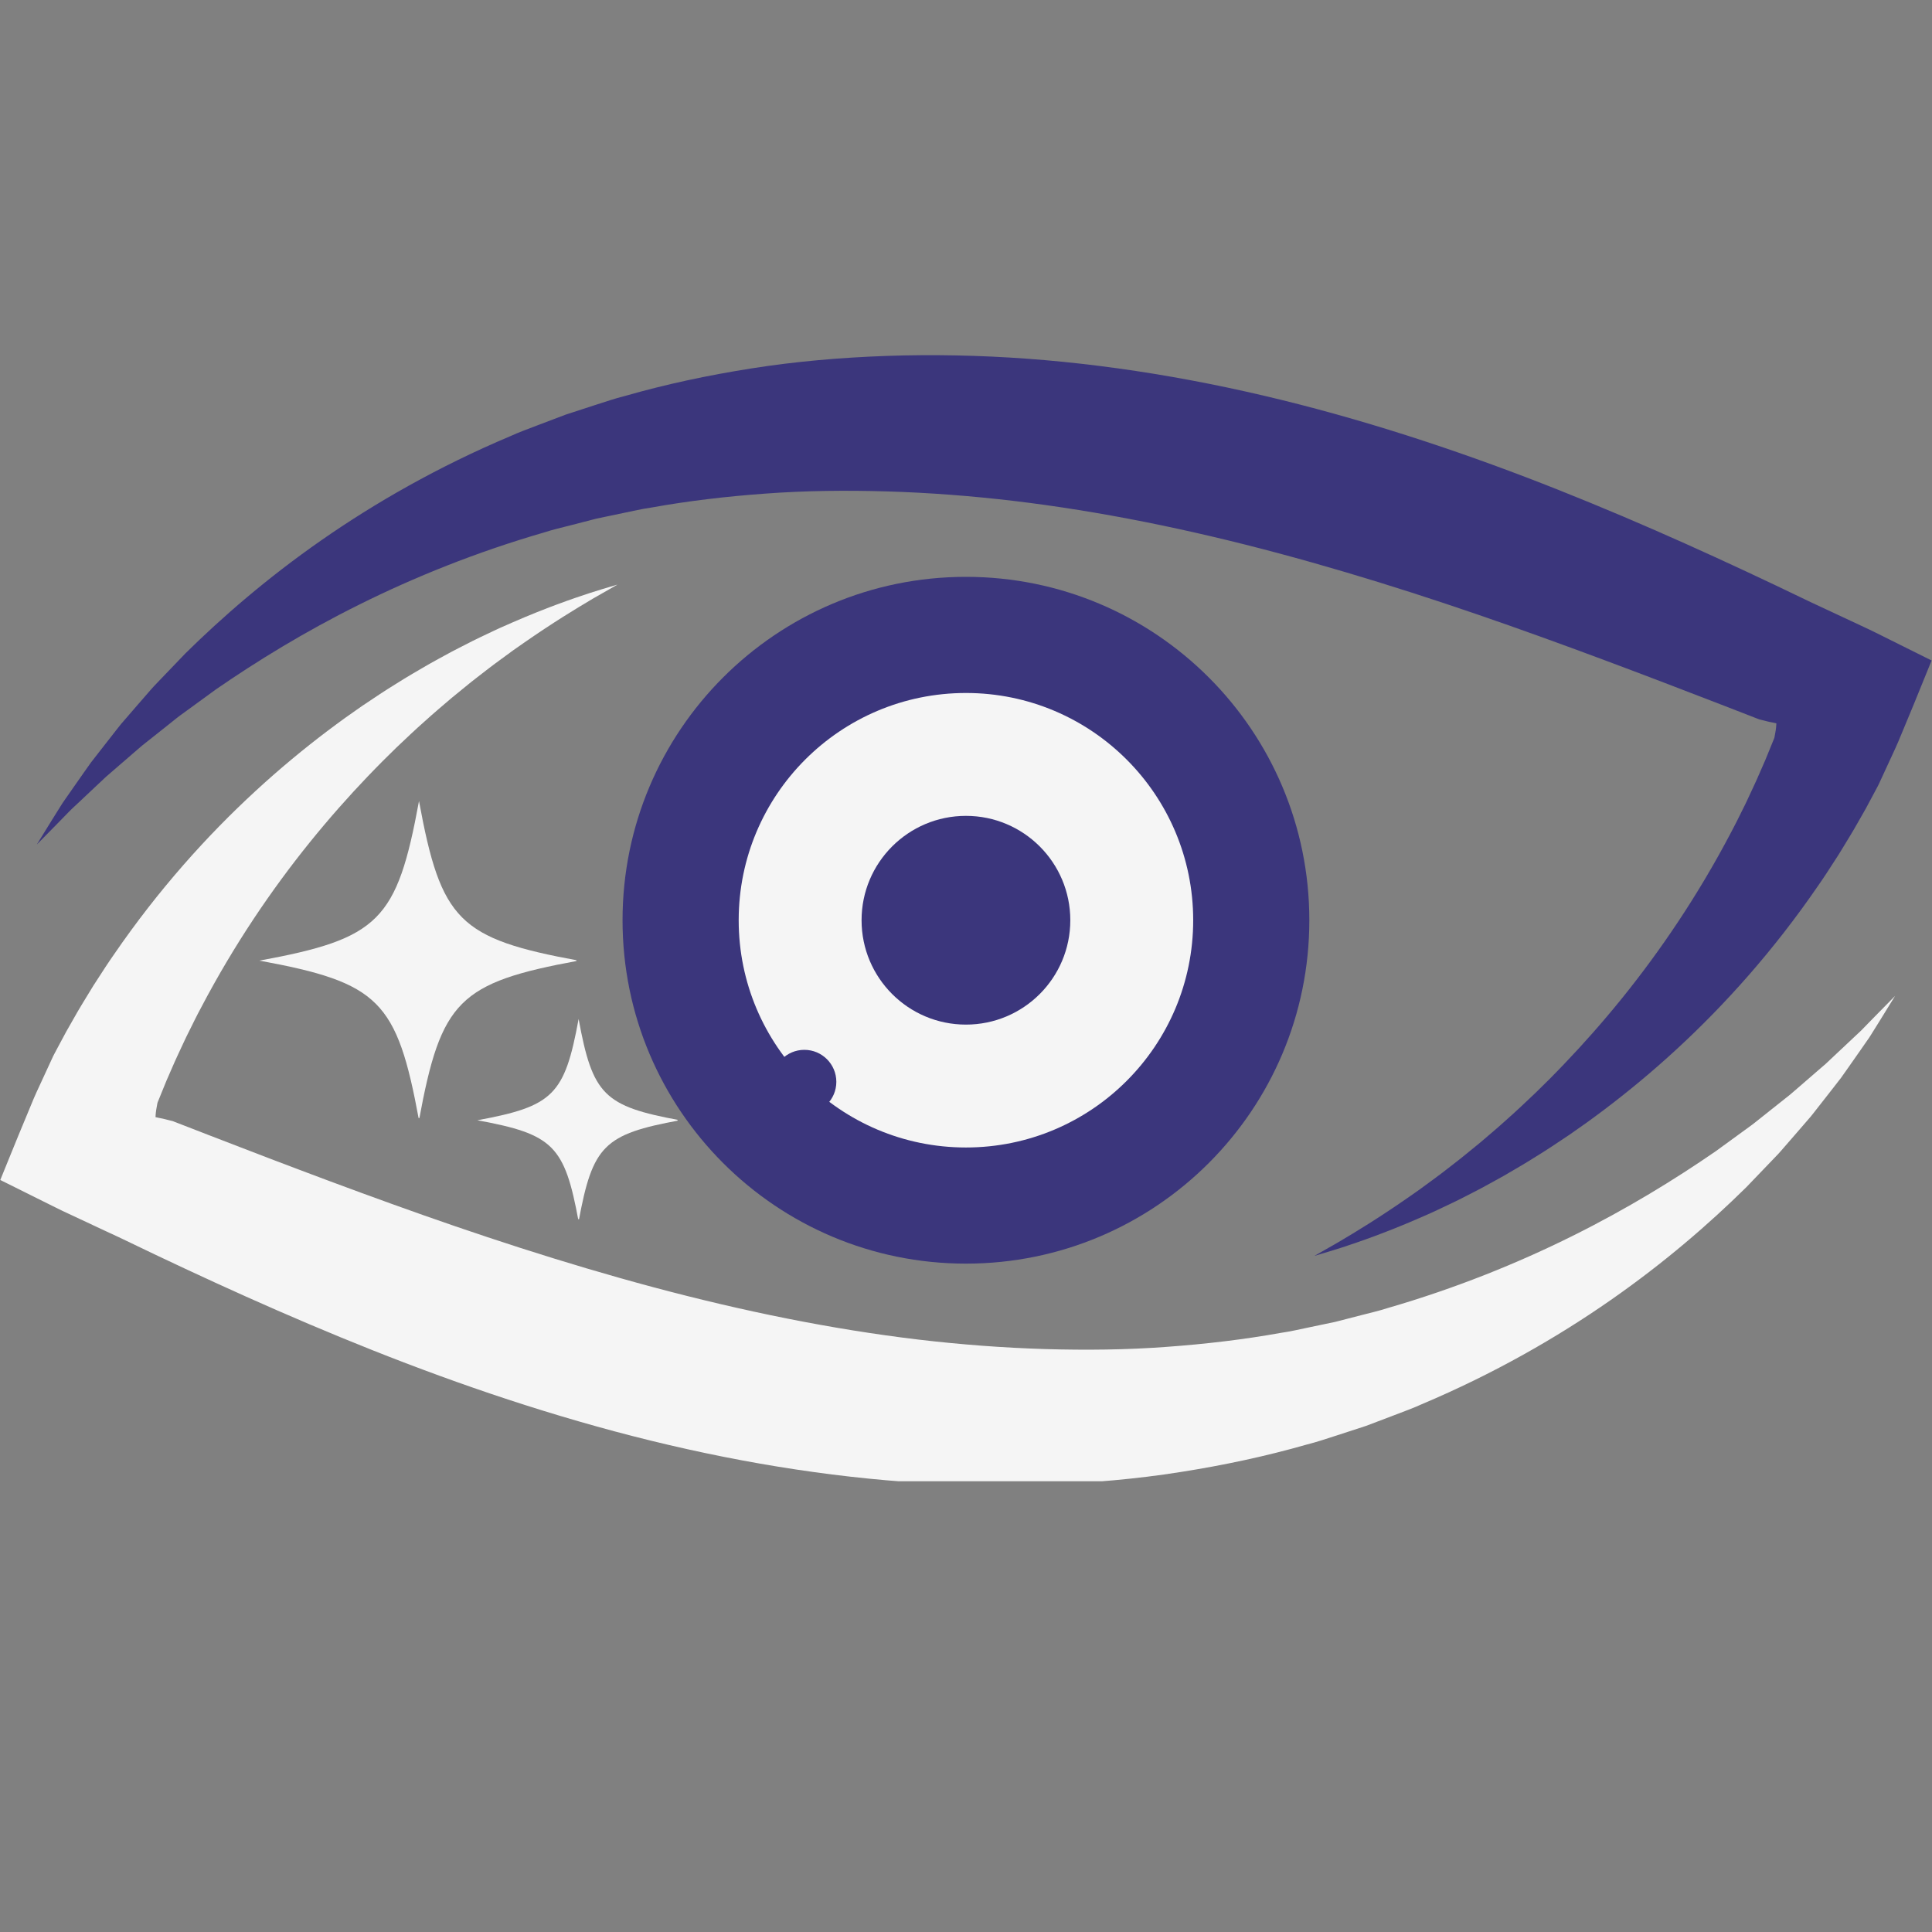 <svg xmlns="http://www.w3.org/2000/svg" xmlns:xlink="http://www.w3.org/1999/xlink" width="500" zoomAndPan="magnify" viewBox="0 0 375 375" height="500" preserveAspectRatio="xMidYMid meet" version="1.0"><rect x="0" y="0" width="375" height="375" fill="#808080" stroke="none"/><defs><clipPath id="2d7d695736"><path d="M 7 68.938 L 374.914 68.938 L 374.914 243.855 L 7 243.855 Z M 7 68.938 " clip-rule="nonzero"/></clipPath><clipPath id="346399ea2c"><path d="M 0.062 113.117 L 368 113.117 L 368 287.508 L 0.062 287.508 Z M 0.062 113.117 " clip-rule="nonzero"/></clipPath><clipPath id="621fa923e9"><path d="M 50.352 155.484 L 111.875 155.484 L 111.875 217.008 L 50.352 217.008 Z M 50.352 155.484 " clip-rule="nonzero"/></clipPath><clipPath id="a88f678c0f"><path d="M 92.652 197.785 L 131.512 197.785 L 131.512 236.645 L 92.652 236.645 Z M 92.652 197.785 " clip-rule="nonzero"/></clipPath></defs><path fill="#3b367c" d="M 254.141 178.617 C 254.141 215.43 224.301 245.27 187.488 245.27 C 150.676 245.27 120.836 215.43 120.836 178.617 C 120.836 141.805 150.676 111.965 187.488 111.965 C 224.301 111.965 254.141 141.805 254.141 178.617 " fill-opacity="1" fill-rule="nonzero"/><path fill="#f5f5f5" d="M 231.598 178.617 C 231.598 202.977 211.848 222.727 187.488 222.727 C 163.129 222.727 143.379 202.977 143.379 178.617 C 143.379 154.254 163.129 134.508 187.488 134.508 C 211.848 134.508 231.598 154.254 231.598 178.617 " fill-opacity="1" fill-rule="nonzero"/><path fill="#3b367c" d="M 207.746 178.617 C 207.746 189.805 198.676 198.875 187.488 198.875 C 176.301 198.875 167.23 189.805 167.23 178.617 C 167.23 167.43 176.301 158.359 187.488 158.359 C 198.676 158.359 207.746 167.43 207.746 178.617 " fill-opacity="1" fill-rule="nonzero"/><path fill="#3b367c" d="M 162.332 209.984 C 162.332 213.41 159.551 216.191 156.121 216.191 C 152.695 216.191 149.914 213.41 149.914 209.984 C 149.914 206.555 152.695 203.773 156.121 203.773 C 159.551 203.773 162.332 206.555 162.332 209.984 " fill-opacity="1" fill-rule="nonzero"/><g clip-path="url(#2d7d695736)"><path fill="#3b367c" d="M 255.129 243.766 C 255.129 243.766 256.785 242.816 259.941 241.012 C 263.066 239.164 267.637 236.391 273.238 232.496 C 273.938 232.008 274.656 231.504 275.395 230.988 C 276.129 230.469 276.863 229.91 277.625 229.355 C 278.383 228.789 279.168 228.234 279.949 227.629 C 280.73 227.023 281.531 226.402 282.348 225.77 C 283.168 225.148 283.984 224.484 284.816 223.801 C 285.648 223.121 286.504 222.441 287.359 221.727 C 289.055 220.27 290.832 218.793 292.598 217.176 C 294.395 215.598 296.176 213.883 298.027 212.137 C 298.934 211.242 299.855 210.336 300.789 209.418 C 301.719 208.492 302.629 207.523 303.57 206.562 C 307.293 202.668 311.062 198.422 314.793 193.809 C 322.25 184.582 329.539 173.855 335.922 161.707 C 336.312 160.941 336.734 160.191 337.113 159.414 C 337.496 158.641 337.883 157.863 338.27 157.086 C 338.461 156.695 338.656 156.305 338.852 155.914 C 339.035 155.52 339.223 155.121 339.406 154.727 C 339.777 153.934 340.148 153.137 340.52 152.336 C 340.906 151.543 341.242 150.723 341.602 149.91 C 341.957 149.098 342.312 148.281 342.672 147.461 C 343.008 146.633 343.348 145.805 343.688 144.969 C 343.855 144.555 344.027 144.137 344.199 143.719 L 344.328 143.406 C 344.359 143.32 344.414 143.191 344.406 143.188 L 344.441 143.023 C 344.625 142.137 344.738 141.375 344.773 140.73 L 344.789 140.492 L 344.789 140.438 C 344.785 140.422 344.809 140.391 344.766 140.391 L 344.598 140.355 C 344.383 140.309 344.168 140.262 343.953 140.215 C 343.758 140.176 343.559 140.137 343.359 140.098 C 343.281 140.086 343.137 140.047 343.008 140.016 L 342.629 139.918 C 342.383 139.855 342.141 139.797 341.895 139.734 L 341.547 139.648 C 341.512 139.641 341.5 139.641 341.445 139.621 L 341.09 139.484 L 340.375 139.207 C 338.469 138.469 336.555 137.723 334.625 136.973 C 330.777 135.496 326.883 133.996 322.945 132.484 C 315.086 129.484 307.066 126.48 298.902 123.539 C 282.578 117.652 265.648 112.074 248.18 107.391 C 230.734 102.723 213.531 99.227 196.82 97.234 C 188.465 96.246 180.242 95.625 172.191 95.383 C 164.141 95.148 156.254 95.234 148.602 95.805 C 140.953 96.355 133.508 97.238 126.359 98.527 C 124.555 98.781 122.797 99.199 121.039 99.562 C 119.277 99.93 117.531 100.297 115.797 100.66 C 114.082 101.102 112.379 101.539 110.688 101.977 C 108.996 102.418 107.297 102.793 105.664 103.332 C 92.434 107.164 80.387 112.047 69.738 117.348 C 59.082 122.641 49.824 128.352 41.93 133.797 C 39.992 135.207 38.117 136.574 36.316 137.887 C 35.863 138.215 35.414 138.539 34.969 138.863 C 34.527 139.184 34.113 139.535 33.688 139.867 C 32.848 140.535 32.023 141.191 31.215 141.836 C 30.406 142.477 29.609 143.105 28.836 143.723 C 28.449 144.027 28.062 144.332 27.684 144.633 C 27.305 144.938 26.953 145.258 26.594 145.566 C 25.164 146.805 23.805 147.98 22.512 149.098 C 21.867 149.656 21.234 150.199 20.625 150.727 C 20.027 151.27 19.469 151.816 18.914 152.332 C 17.809 153.375 16.773 154.348 15.812 155.254 C 15.328 155.707 14.863 156.145 14.418 156.559 C 14.195 156.77 13.977 156.977 13.766 157.176 C 13.559 157.383 13.359 157.586 13.164 157.785 C 12.383 158.586 11.676 159.312 11.043 159.961 C 8.492 162.555 7.148 163.918 7.148 163.918 C 7.148 163.918 8.156 162.289 10.066 159.188 C 10.551 158.41 11.094 157.543 11.691 156.586 C 11.844 156.344 11.996 156.102 12.156 155.852 C 12.324 155.609 12.496 155.359 12.672 155.105 C 13.023 154.602 13.391 154.074 13.773 153.527 C 14.539 152.426 15.371 151.242 16.254 149.98 C 16.699 149.348 17.152 148.688 17.641 148.02 C 18.145 147.371 18.664 146.703 19.199 146.016 C 20.277 144.637 21.414 143.184 22.609 141.652 C 22.914 141.273 23.207 140.875 23.527 140.496 C 23.852 140.121 24.18 139.738 24.516 139.355 C 25.18 138.582 25.863 137.793 26.562 136.988 C 27.262 136.18 27.98 135.355 28.711 134.516 C 29.082 134.098 29.441 133.66 29.832 133.246 C 30.223 132.836 30.621 132.422 31.02 132 C 32.633 130.324 34.305 128.582 36.039 126.773 C 43.172 119.75 51.852 112.195 62.32 104.902 C 72.777 97.613 85.027 90.582 99.027 84.672 C 100.754 83.875 102.562 83.242 104.363 82.539 C 106.176 81.855 108 81.164 109.84 80.465 C 111.715 79.855 113.602 79.242 115.504 78.621 C 117.41 78.012 119.324 77.352 121.301 76.859 C 129.141 74.605 137.352 72.848 145.844 71.512 C 154.336 70.164 163.117 69.402 172.082 69.082 C 181.047 68.773 190.199 68.957 199.457 69.633 C 217.973 71 236.883 74.375 255.676 79.406 C 274.449 84.438 292.211 90.801 308.879 97.672 C 317.219 101.102 325.297 104.652 333.125 108.238 C 337.043 110.027 340.891 111.836 344.688 113.633 C 346.578 114.539 348.457 115.438 350.328 116.336 L 351.027 116.672 L 351.98 117.121 C 352.805 117.504 353.621 117.891 354.441 118.27 C 356.066 119.031 357.691 119.789 359.305 120.543 C 360.109 120.918 360.91 121.297 361.711 121.668 C 362.508 122.043 363.301 122.406 364.109 122.816 C 365.707 123.613 367.301 124.406 368.887 125.195 C 370.457 125.977 372.027 126.758 373.586 127.535 L 374.75 128.113 L 374.895 128.184 C 374.957 128.203 374.871 128.281 374.871 128.328 L 374.484 129.277 C 374.145 130.117 373.801 130.957 373.461 131.797 C 372.781 133.457 372.105 135.117 371.438 136.77 C 370.762 138.391 370.094 140.008 369.426 141.617 C 369.09 142.418 368.762 143.215 368.43 144.012 C 368.105 144.805 367.711 145.594 367.363 146.379 C 366.641 147.941 365.922 149.496 365.207 151.047 L 364.672 152.203 C 364.574 152.422 364.523 152.504 364.453 152.641 L 364.273 152.977 C 364.031 153.426 363.793 153.875 363.555 154.32 C 363.078 155.215 362.598 156.105 362.125 156.992 C 361.625 157.863 361.129 158.734 360.637 159.602 C 360.137 160.465 359.66 161.336 359.137 162.172 C 358.625 163.016 358.113 163.855 357.602 164.695 C 357.348 165.113 357.09 165.527 356.836 165.945 C 356.57 166.352 356.305 166.762 356.043 167.168 C 355.516 167.98 354.988 168.793 354.465 169.602 C 353.949 170.41 353.387 171.188 352.852 171.977 C 344.23 184.551 334.742 195.09 325.336 203.742 C 320.633 208.074 315.941 211.938 311.375 215.391 C 310.223 216.242 309.105 217.098 307.973 217.902 C 306.84 218.699 305.723 219.484 304.621 220.258 C 302.383 221.754 300.234 223.207 298.086 224.516 C 295.973 225.863 293.867 227.062 291.863 228.238 C 290.852 228.812 289.844 229.352 288.867 229.891 C 287.891 230.43 286.93 230.949 285.973 231.43 C 285.023 231.914 284.09 232.391 283.184 232.855 C 282.273 233.316 281.363 233.73 280.484 234.152 C 279.605 234.566 278.754 234.984 277.914 235.363 C 277.066 235.734 276.242 236.098 275.441 236.449 C 269.031 239.238 263.922 241.012 260.453 242.145 C 258.715 242.711 257.371 243.09 256.48 243.363 C 255.586 243.629 255.129 243.766 255.129 243.766 " fill-opacity="1" fill-rule="nonzero"/></g><g clip-path="url(#346399ea2c)"><path fill="#f5f5f5" d="M 119.852 113.469 C 119.852 113.469 118.191 114.418 115.035 116.223 C 111.91 118.07 107.344 120.84 101.738 124.738 C 101.039 125.227 100.324 125.727 99.586 126.242 C 98.852 126.762 98.117 127.32 97.352 127.879 C 96.598 128.441 95.809 129 95.027 129.605 C 94.246 130.211 93.449 130.828 92.629 131.461 C 91.809 132.082 90.992 132.75 90.16 133.43 C 89.328 134.113 88.473 134.793 87.617 135.508 C 85.922 136.965 84.148 138.441 82.379 140.059 C 80.586 141.633 78.801 143.352 76.949 145.098 C 76.043 145.988 75.125 146.898 74.191 147.816 C 73.258 148.738 72.348 149.711 71.406 150.672 C 67.684 154.566 63.914 158.809 60.184 163.426 C 52.727 172.652 45.438 183.375 39.059 195.527 C 38.664 196.289 38.242 197.039 37.867 197.82 C 37.48 198.59 37.098 199.367 36.711 200.148 C 36.516 200.539 36.32 200.93 36.129 201.32 C 35.941 201.715 35.758 202.109 35.57 202.508 C 35.203 203.301 34.828 204.098 34.457 204.898 C 34.074 205.691 33.734 206.512 33.375 207.324 C 33.023 208.137 32.664 208.953 32.305 209.773 C 31.969 210.598 31.629 211.43 31.289 212.266 C 31.121 212.68 30.949 213.098 30.781 213.516 L 30.652 213.828 C 30.621 213.91 30.562 214.043 30.57 214.043 L 30.535 214.211 C 30.355 215.098 30.242 215.859 30.203 216.504 L 30.191 216.738 L 30.188 216.797 C 30.191 216.812 30.168 216.844 30.211 216.844 L 30.379 216.879 C 30.594 216.926 30.809 216.969 31.023 217.016 C 31.223 217.055 31.418 217.094 31.617 217.133 C 31.695 217.145 31.84 217.188 31.969 217.219 L 32.352 217.316 C 32.594 217.375 32.836 217.438 33.082 217.5 L 33.434 217.586 C 33.469 217.594 33.477 217.59 33.531 217.609 L 33.891 217.75 L 34.602 218.027 C 36.508 218.766 38.426 219.512 40.355 220.258 C 44.203 221.738 48.098 223.234 52.031 224.75 C 59.895 227.746 67.91 230.754 76.074 233.691 C 92.402 239.582 109.328 245.16 126.797 249.844 C 144.246 254.512 161.445 258.004 178.156 260 C 186.512 260.988 194.734 261.605 202.785 261.852 C 210.836 262.086 218.723 262 226.375 261.43 C 234.023 260.879 241.469 259.996 248.621 258.707 C 250.426 258.453 252.184 258.035 253.941 257.672 C 255.699 257.301 257.449 256.938 259.18 256.574 C 260.898 256.133 262.602 255.691 264.289 255.258 C 265.98 254.812 267.68 254.438 269.316 253.902 C 282.547 250.066 294.59 245.188 305.238 239.887 C 315.895 234.59 325.152 228.883 333.047 223.438 C 334.984 222.023 336.859 220.66 338.664 219.348 C 339.113 219.02 339.562 218.695 340.008 218.371 C 340.453 218.047 340.863 217.695 341.289 217.367 C 342.129 216.695 342.953 216.043 343.762 215.398 C 344.574 214.754 345.367 214.129 346.141 213.512 C 346.531 213.203 346.914 212.902 347.293 212.598 C 347.672 212.297 348.023 211.973 348.383 211.668 C 349.812 210.43 351.176 209.25 352.465 208.133 C 353.113 207.574 353.742 207.031 354.355 206.504 C 354.949 205.961 355.508 205.418 356.062 204.898 C 357.172 203.859 358.207 202.883 359.168 201.98 C 359.648 201.527 360.113 201.09 360.559 200.672 C 360.781 200.461 361 200.258 361.215 200.059 C 361.418 199.852 361.621 199.648 361.812 199.445 C 362.594 198.645 363.301 197.922 363.934 197.273 C 366.488 194.68 367.828 193.316 367.828 193.316 C 367.828 193.316 366.82 194.945 364.91 198.047 C 364.426 198.82 363.883 199.691 363.289 200.648 C 363.133 200.891 362.984 201.133 362.824 201.383 C 362.652 201.625 362.48 201.875 362.305 202.125 C 361.953 202.633 361.59 203.16 361.207 203.707 C 360.438 204.809 359.609 205.988 358.723 207.254 C 358.277 207.887 357.824 208.547 357.34 209.211 C 356.832 209.859 356.312 210.531 355.781 211.219 C 354.703 212.598 353.562 214.051 352.367 215.582 C 352.066 215.961 351.77 216.359 351.449 216.738 C 351.125 217.113 350.797 217.492 350.465 217.879 C 349.797 218.652 349.113 219.438 348.414 220.246 C 347.715 221.055 346.996 221.879 346.266 222.719 C 345.898 223.137 345.539 223.574 345.148 223.988 C 344.754 224.398 344.359 224.812 343.957 225.23 C 342.348 226.91 340.672 228.652 338.941 230.457 C 331.805 237.484 323.125 245.035 312.656 252.328 C 302.199 259.621 289.953 266.652 275.953 272.562 C 274.223 273.359 272.418 273.988 270.613 274.691 C 268.805 275.379 266.977 276.07 265.137 276.77 C 263.266 277.379 261.375 277.992 259.477 278.613 C 257.566 279.223 255.652 279.883 253.68 280.375 C 245.836 282.625 237.629 284.387 229.137 285.719 C 220.641 287.07 211.863 287.828 202.898 288.148 C 193.93 288.461 184.777 288.277 175.52 287.602 C 157.004 286.234 138.094 282.859 119.305 277.828 C 100.527 272.793 82.766 266.43 66.098 259.562 C 57.762 256.133 49.68 252.582 41.852 248.996 C 37.934 247.207 34.09 245.398 30.289 243.602 C 28.398 242.695 26.52 241.793 24.652 240.898 L 23.949 240.562 L 22.996 240.109 C 22.176 239.727 21.355 239.344 20.535 238.965 C 18.91 238.203 17.289 237.445 15.672 236.691 C 14.867 236.312 14.066 235.938 13.266 235.562 C 12.469 235.191 11.68 234.828 10.871 234.414 C 9.27 233.621 7.68 232.828 6.09 232.039 C 4.52 231.258 2.953 230.477 1.395 229.699 L 0.23 229.121 L 0.086 229.047 C 0.023 229.031 0.105 228.953 0.105 228.906 L 0.238 228.59 L 0.492 227.957 C 0.836 227.117 1.176 226.277 1.516 225.438 C 2.195 223.773 2.871 222.117 3.543 220.465 C 4.215 218.844 4.887 217.227 5.555 215.617 C 5.887 214.816 6.215 214.02 6.547 213.223 C 6.871 212.43 7.266 211.641 7.617 210.855 C 8.34 209.293 9.059 207.734 9.773 206.184 L 10.305 205.031 C 10.406 204.812 10.457 204.73 10.527 204.594 L 10.707 204.258 C 10.945 203.809 11.184 203.359 11.422 202.91 C 11.902 202.02 12.379 201.129 12.855 200.242 C 13.352 199.371 13.848 198.5 14.34 197.633 C 14.84 196.77 15.316 195.898 15.84 195.059 C 16.355 194.215 16.867 193.375 17.375 192.539 C 17.633 192.121 17.887 191.707 18.141 191.289 C 18.406 190.883 18.672 190.473 18.934 190.066 C 19.465 189.25 19.988 188.441 20.512 187.633 C 21.031 186.824 21.59 186.043 22.125 185.258 C 30.75 172.68 40.238 162.145 49.641 153.492 C 54.348 149.16 59.035 145.293 63.602 141.844 C 64.754 140.992 65.871 140.137 67.004 139.332 C 68.141 138.535 69.258 137.75 70.355 136.977 C 72.594 135.48 74.746 134.023 76.891 132.719 C 79.004 131.371 81.113 130.168 83.117 128.996 C 84.125 128.422 85.133 127.883 86.109 127.344 C 87.09 126.805 88.047 126.281 89.004 125.805 C 89.957 125.32 90.887 124.844 91.797 124.379 C 92.707 123.918 93.617 123.504 94.492 123.082 C 95.371 122.668 96.223 122.25 97.066 121.871 C 97.91 121.5 98.734 121.137 99.535 120.785 C 105.949 117.992 111.055 116.223 114.527 115.09 C 116.262 114.523 117.605 114.145 118.496 113.871 C 119.391 113.605 119.852 113.469 119.852 113.469 " fill-opacity="1" fill-rule="nonzero"/></g><g clip-path="url(#621fa923e9)"><path fill="#f5f5f5" d="M 112.301 186.457 C 89.07 190.734 85.605 194.203 81.328 217.434 C 77.051 194.203 73.582 190.734 50.352 186.457 C 73.582 182.184 77.051 178.715 81.328 155.484 C 85.605 178.715 89.07 182.184 112.301 186.457 Z M 112.301 186.457 " fill-opacity="1" fill-rule="nonzero"/></g><g clip-path="url(#a88f678c0f)"><path fill="#f5f5f5" d="M 131.965 217.441 C 117.223 220.152 115.023 222.355 112.309 237.094 C 109.594 222.355 107.395 220.152 92.652 217.441 C 107.395 214.727 109.594 212.527 112.309 197.785 C 115.023 212.527 117.223 214.727 131.965 217.441 Z M 131.965 217.441 " fill-opacity="1" fill-rule="nonzero"/></g></svg>